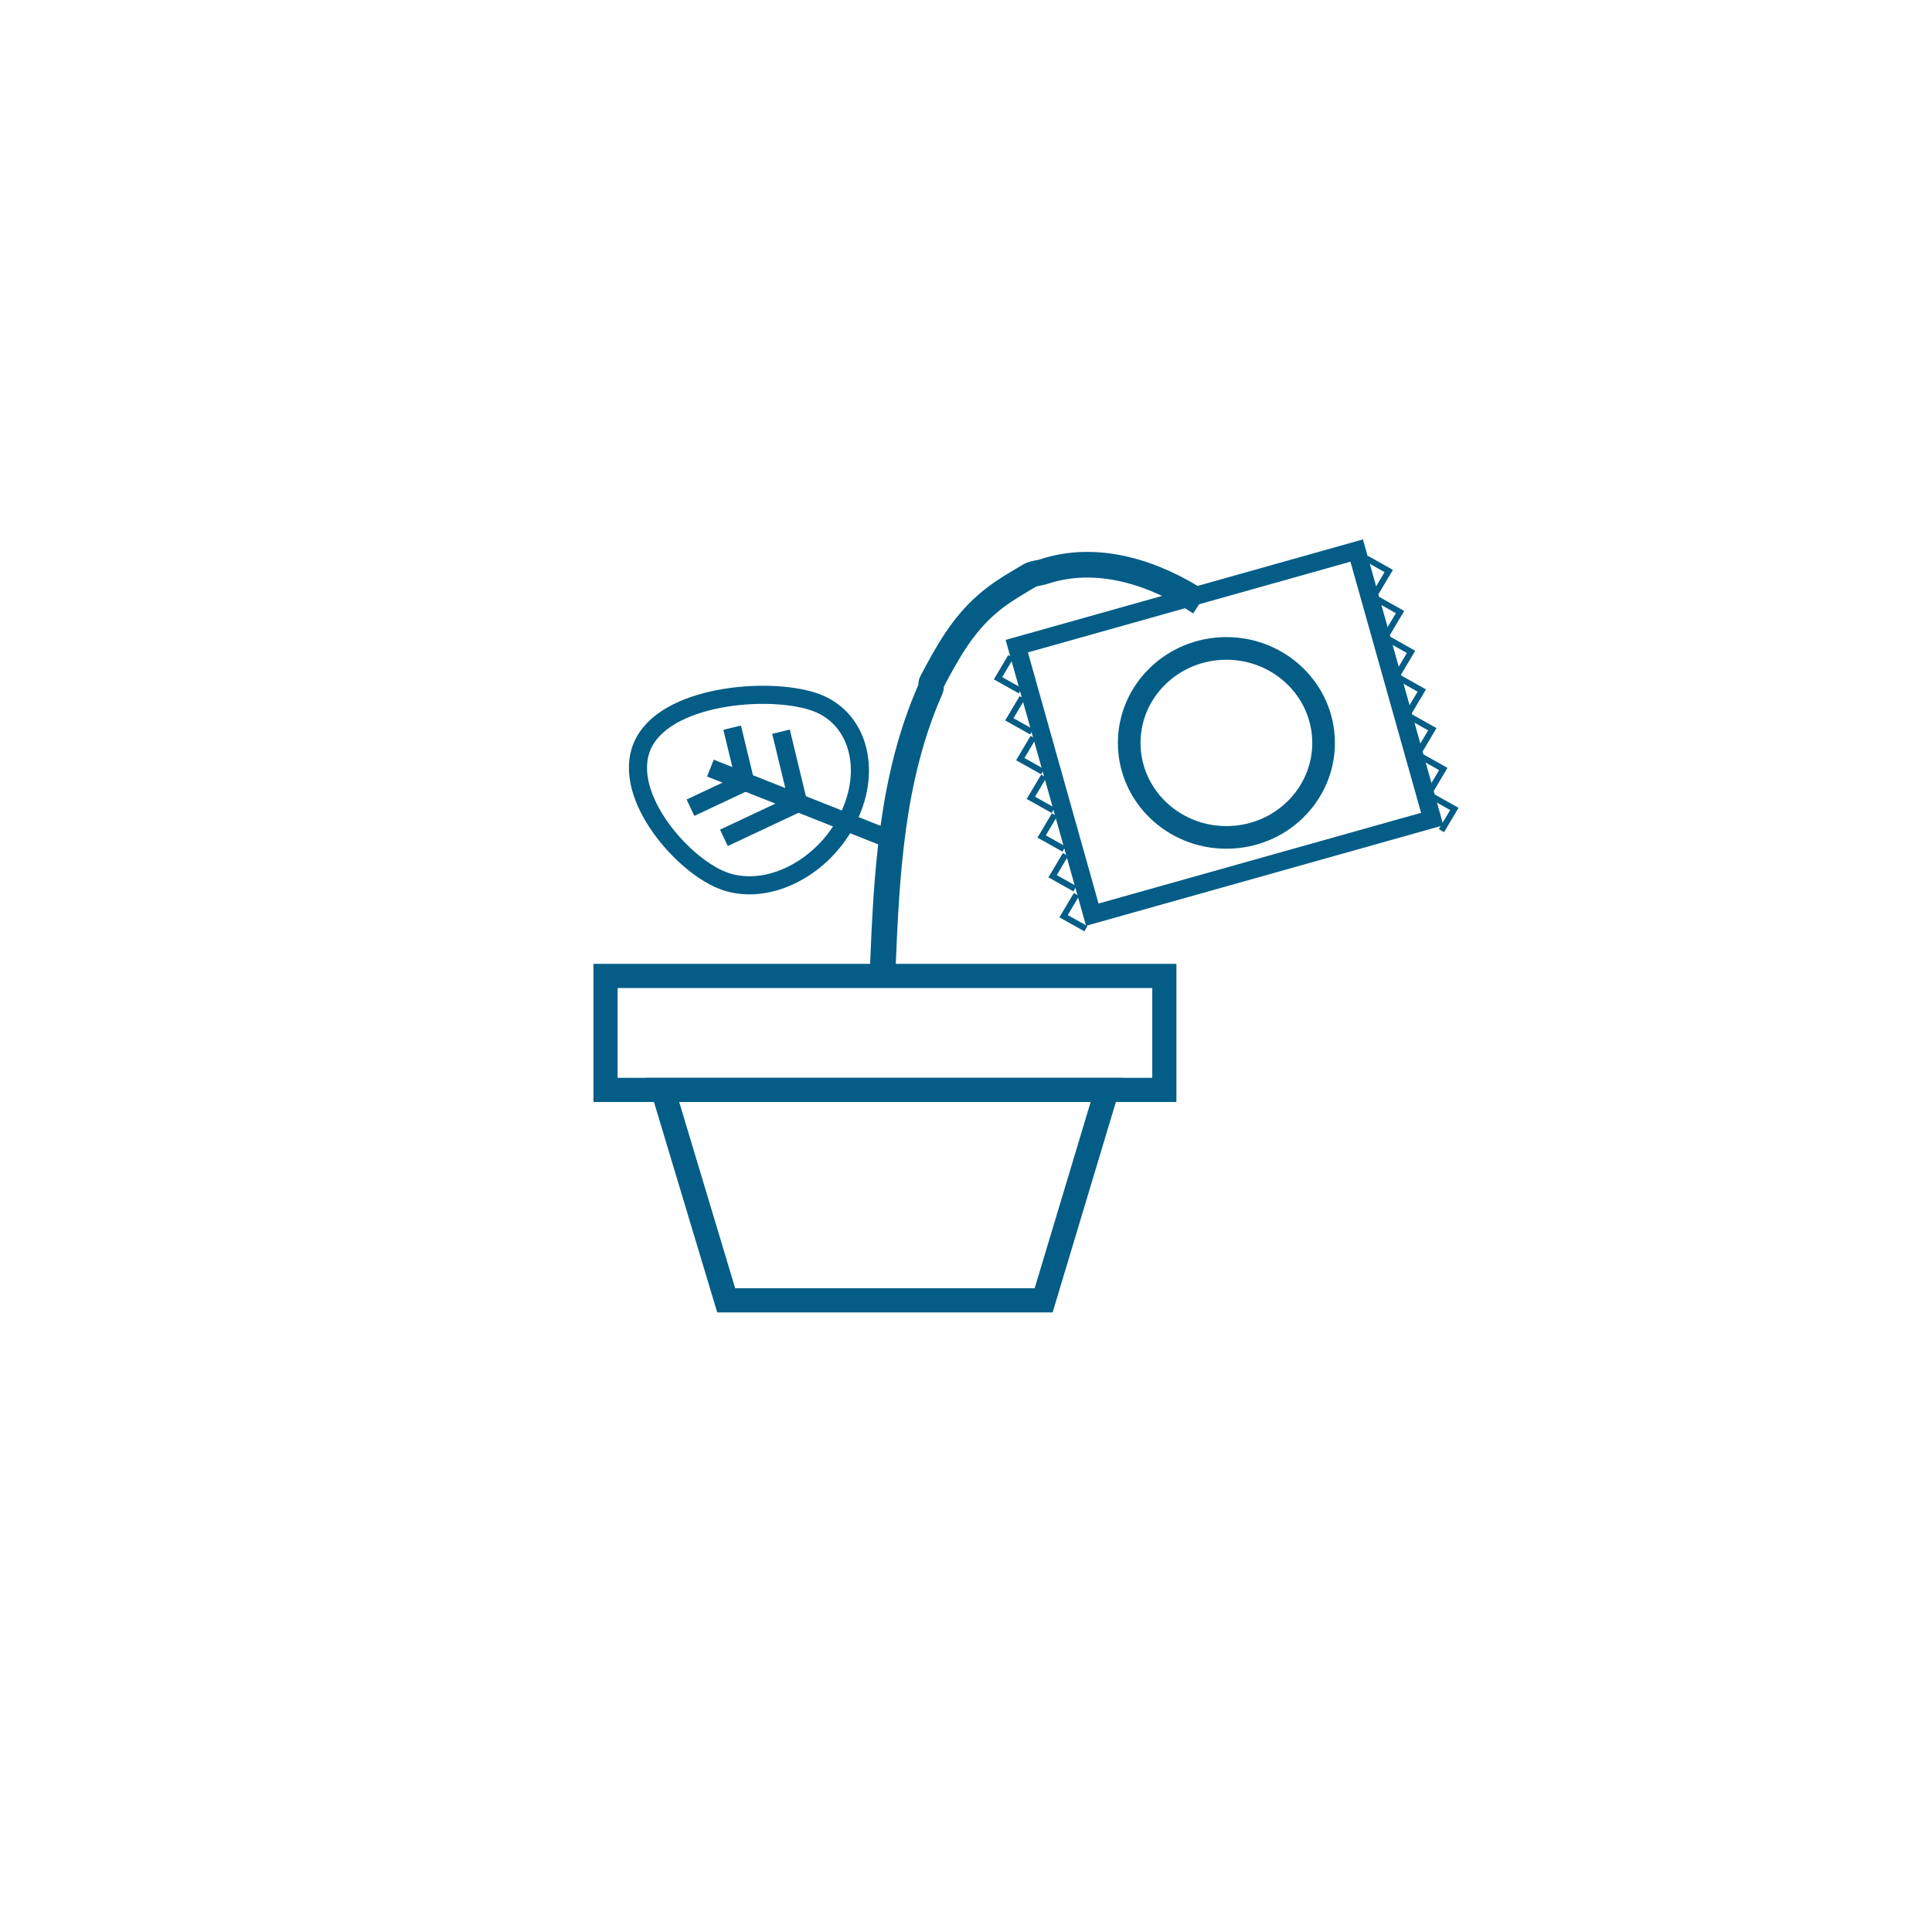 <svg id="Layer_1" data-name="Layer 1" xmlns="http://www.w3.org/2000/svg" viewBox="0 0 1280 1280"><defs><style>.cls-1,.cls-2,.cls-3,.cls-4,.cls-5{fill:none;stroke:#035d87;stroke-miterlimit:10;}.cls-1{stroke-width:16px;}.cls-2{stroke-width:17px;}.cls-3{stroke-width:12px;}.cls-4{stroke-width:15px;}.cls-5{stroke-width:4px;}</style></defs><polygon class="cls-1" points="691.44 861.51 481.13 861.51 439.22 722.09 733.35 722.09 691.44 861.51"/><rect class="cls-1" x="401.17" y="646.58" width="370.23" height="75.51"/><path class="cls-2" d="M584.78,643.06c2.6-63.3,5.6-127.3,31.6-186.3,1-2,0-3,1-5,10-19,20-37,36-51,9-8,18-13,28-19,3-2,7-2,10-3,36-12,74,1,103.79,20.52"/><rect class="cls-3" x="695.23" y="397.92" width="234.59" height="185.31" transform="matrix(0.96, -0.27, 0.27, 0.96, -101.22, 233.8)"/><ellipse class="cls-4" cx="812.52" cy="492.2" rx="64.39" ry="62.6"/><polyline class="cls-5" points="719.43 615.3 704.65 607.01 713.18 592.64"/><polyline class="cls-5" points="712.16 588.83 697.38 580.53 705.91 566.16"/><polyline class="cls-5" points="704.9 562.49 690.12 554.2 698.65 539.83"/><polyline class="cls-5" points="697.76 536.88 682.98 528.59 691.51 514.22"/><polyline class="cls-5" points="690.75 511.24 675.97 502.94 684.5 488.58"/><polyline class="cls-5" points="683.49 484.86 668.72 476.57 677.25 462.2"/><polyline class="cls-5" points="675.99 457.65 661.22 449.36 669.75 434.99"/><polyline class="cls-5" points="955 550.31 963.54 535.94 948.76 527.65"/><polyline class="cls-5" points="947.69 523.84 956.22 509.48 941.44 501.18"/><polyline class="cls-5" points="940.43 497.51 948.96 483.14 934.18 474.85"/><polyline class="cls-5" points="933.44 471.86 941.97 457.49 927.2 449.2"/><polyline class="cls-5" points="926.32 446.24 934.85 431.88 920.08 423.58"/><polyline class="cls-5" points="919.04 419.87 927.57 405.51 912.79 397.21"/><polyline class="cls-5" points="911.54 392.66 920.07 378.3 905.3 370"/><line class="cls-3" x1="591.65" y1="556.86" x2="470.66" y2="508.89"/><path class="cls-3" d="M541.63,465.81c28,11.08,36.47,46.34,19,78.76s-54.23,49.71-82.18,38.63-69.05-59.26-51.61-91.68S513.68,454.73,541.63,465.81Z"/><polyline class="cls-3" points="485.08 482.1 493.76 518.05 457.45 535.12"/><polyline class="cls-3" points="517.43 484.77 528.83 531.95 479.6 555.09"/></svg>